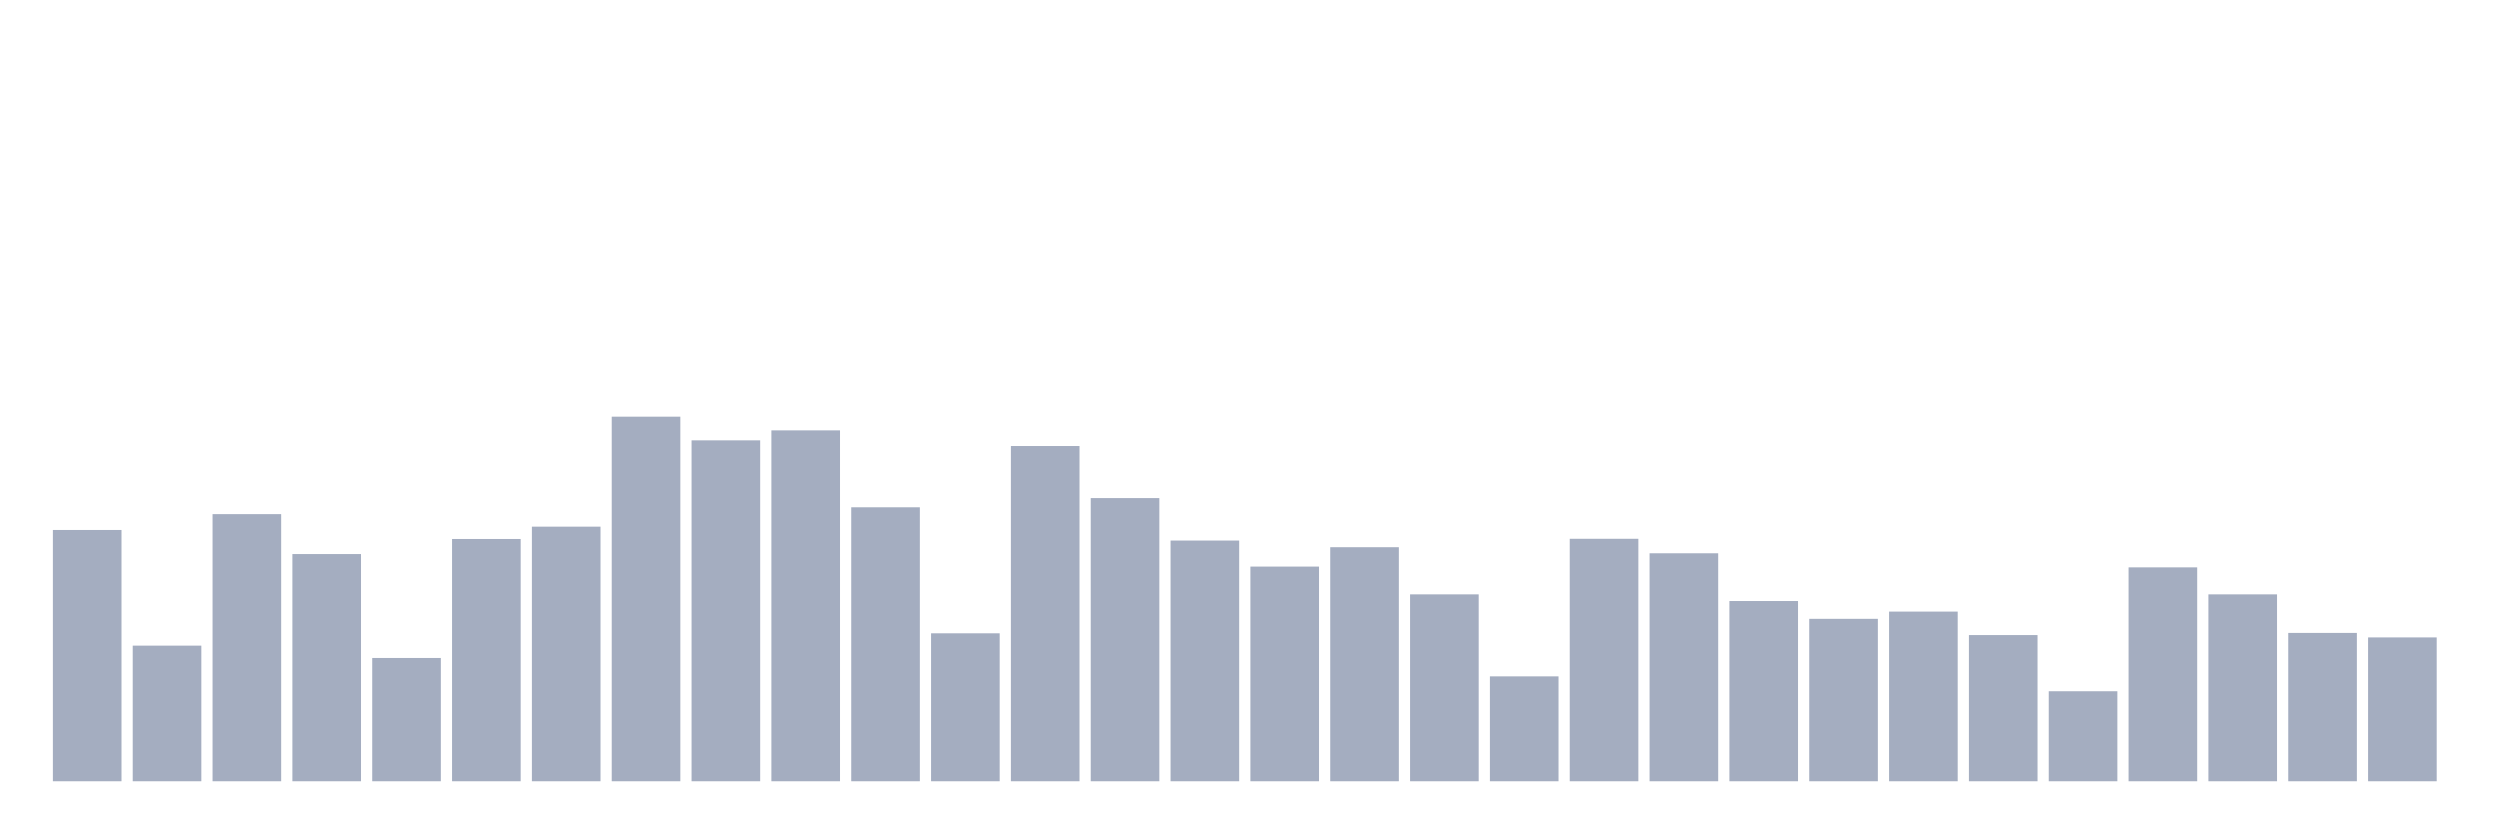 <svg xmlns="http://www.w3.org/2000/svg" viewBox="0 0 480 160"><g transform="translate(10,10)"><rect class="bar" x="0.153" width="13.175" y="91.755" height="48.245" fill="rgb(164,173,192)"></rect><rect class="bar" x="15.482" width="13.175" y="113.961" height="26.039" fill="rgb(164,173,192)"></rect><rect class="bar" x="30.81" width="13.175" y="88.712" height="51.288" fill="rgb(164,173,192)"></rect><rect class="bar" x="46.138" width="13.175" y="96.377" height="43.623" fill="rgb(164,173,192)"></rect><rect class="bar" x="61.466" width="13.175" y="116.329" height="23.671" fill="rgb(164,173,192)"></rect><rect class="bar" x="76.794" width="13.175" y="93.484" height="46.516" fill="rgb(164,173,192)"></rect><rect class="bar" x="92.123" width="13.175" y="91.116" height="48.884" fill="rgb(164,173,192)"></rect><rect class="bar" x="107.451" width="13.175" y="70" height="70" fill="rgb(164,173,192)"></rect><rect class="bar" x="122.779" width="13.175" y="74.546" height="65.454" fill="rgb(164,173,192)"></rect><rect class="bar" x="138.107" width="13.175" y="72.63" height="67.37" fill="rgb(164,173,192)"></rect><rect class="bar" x="153.436" width="13.175" y="87.397" height="52.603" fill="rgb(164,173,192)"></rect><rect class="bar" x="168.764" width="13.175" y="111.594" height="28.406" fill="rgb(164,173,192)"></rect><rect class="bar" x="184.092" width="13.175" y="75.636" height="64.364" fill="rgb(164,173,192)"></rect><rect class="bar" x="199.42" width="13.175" y="85.631" height="54.369" fill="rgb(164,173,192)"></rect><rect class="bar" x="214.748" width="13.175" y="93.784" height="46.216" fill="rgb(164,173,192)"></rect><rect class="bar" x="230.077" width="13.175" y="98.782" height="41.218" fill="rgb(164,173,192)"></rect><rect class="bar" x="245.405" width="13.175" y="95.062" height="44.938" fill="rgb(164,173,192)"></rect><rect class="bar" x="260.733" width="13.175" y="104.117" height="35.883" fill="rgb(164,173,192)"></rect><rect class="bar" x="276.061" width="13.175" y="119.86" height="20.14" fill="rgb(164,173,192)"></rect><rect class="bar" x="291.39" width="13.175" y="93.446" height="46.554" fill="rgb(164,173,192)"></rect><rect class="bar" x="306.718" width="13.175" y="96.227" height="43.773" fill="rgb(164,173,192)"></rect><rect class="bar" x="322.046" width="13.175" y="105.395" height="34.605" fill="rgb(164,173,192)"></rect><rect class="bar" x="337.374" width="13.175" y="108.814" height="31.186" fill="rgb(164,173,192)"></rect><rect class="bar" x="352.702" width="13.175" y="107.424" height="32.576" fill="rgb(164,173,192)"></rect><rect class="bar" x="368.031" width="13.175" y="111.932" height="28.068" fill="rgb(164,173,192)"></rect><rect class="bar" x="383.359" width="13.175" y="122.716" height="17.284" fill="rgb(164,173,192)"></rect><rect class="bar" x="398.687" width="13.175" y="98.932" height="41.068" fill="rgb(164,173,192)"></rect><rect class="bar" x="414.015" width="13.175" y="104.117" height="35.883" fill="rgb(164,173,192)"></rect><rect class="bar" x="429.344" width="13.175" y="111.519" height="28.481" fill="rgb(164,173,192)"></rect><rect class="bar" x="444.672" width="13.175" y="112.383" height="27.617" fill="rgb(164,173,192)"></rect></g></svg>